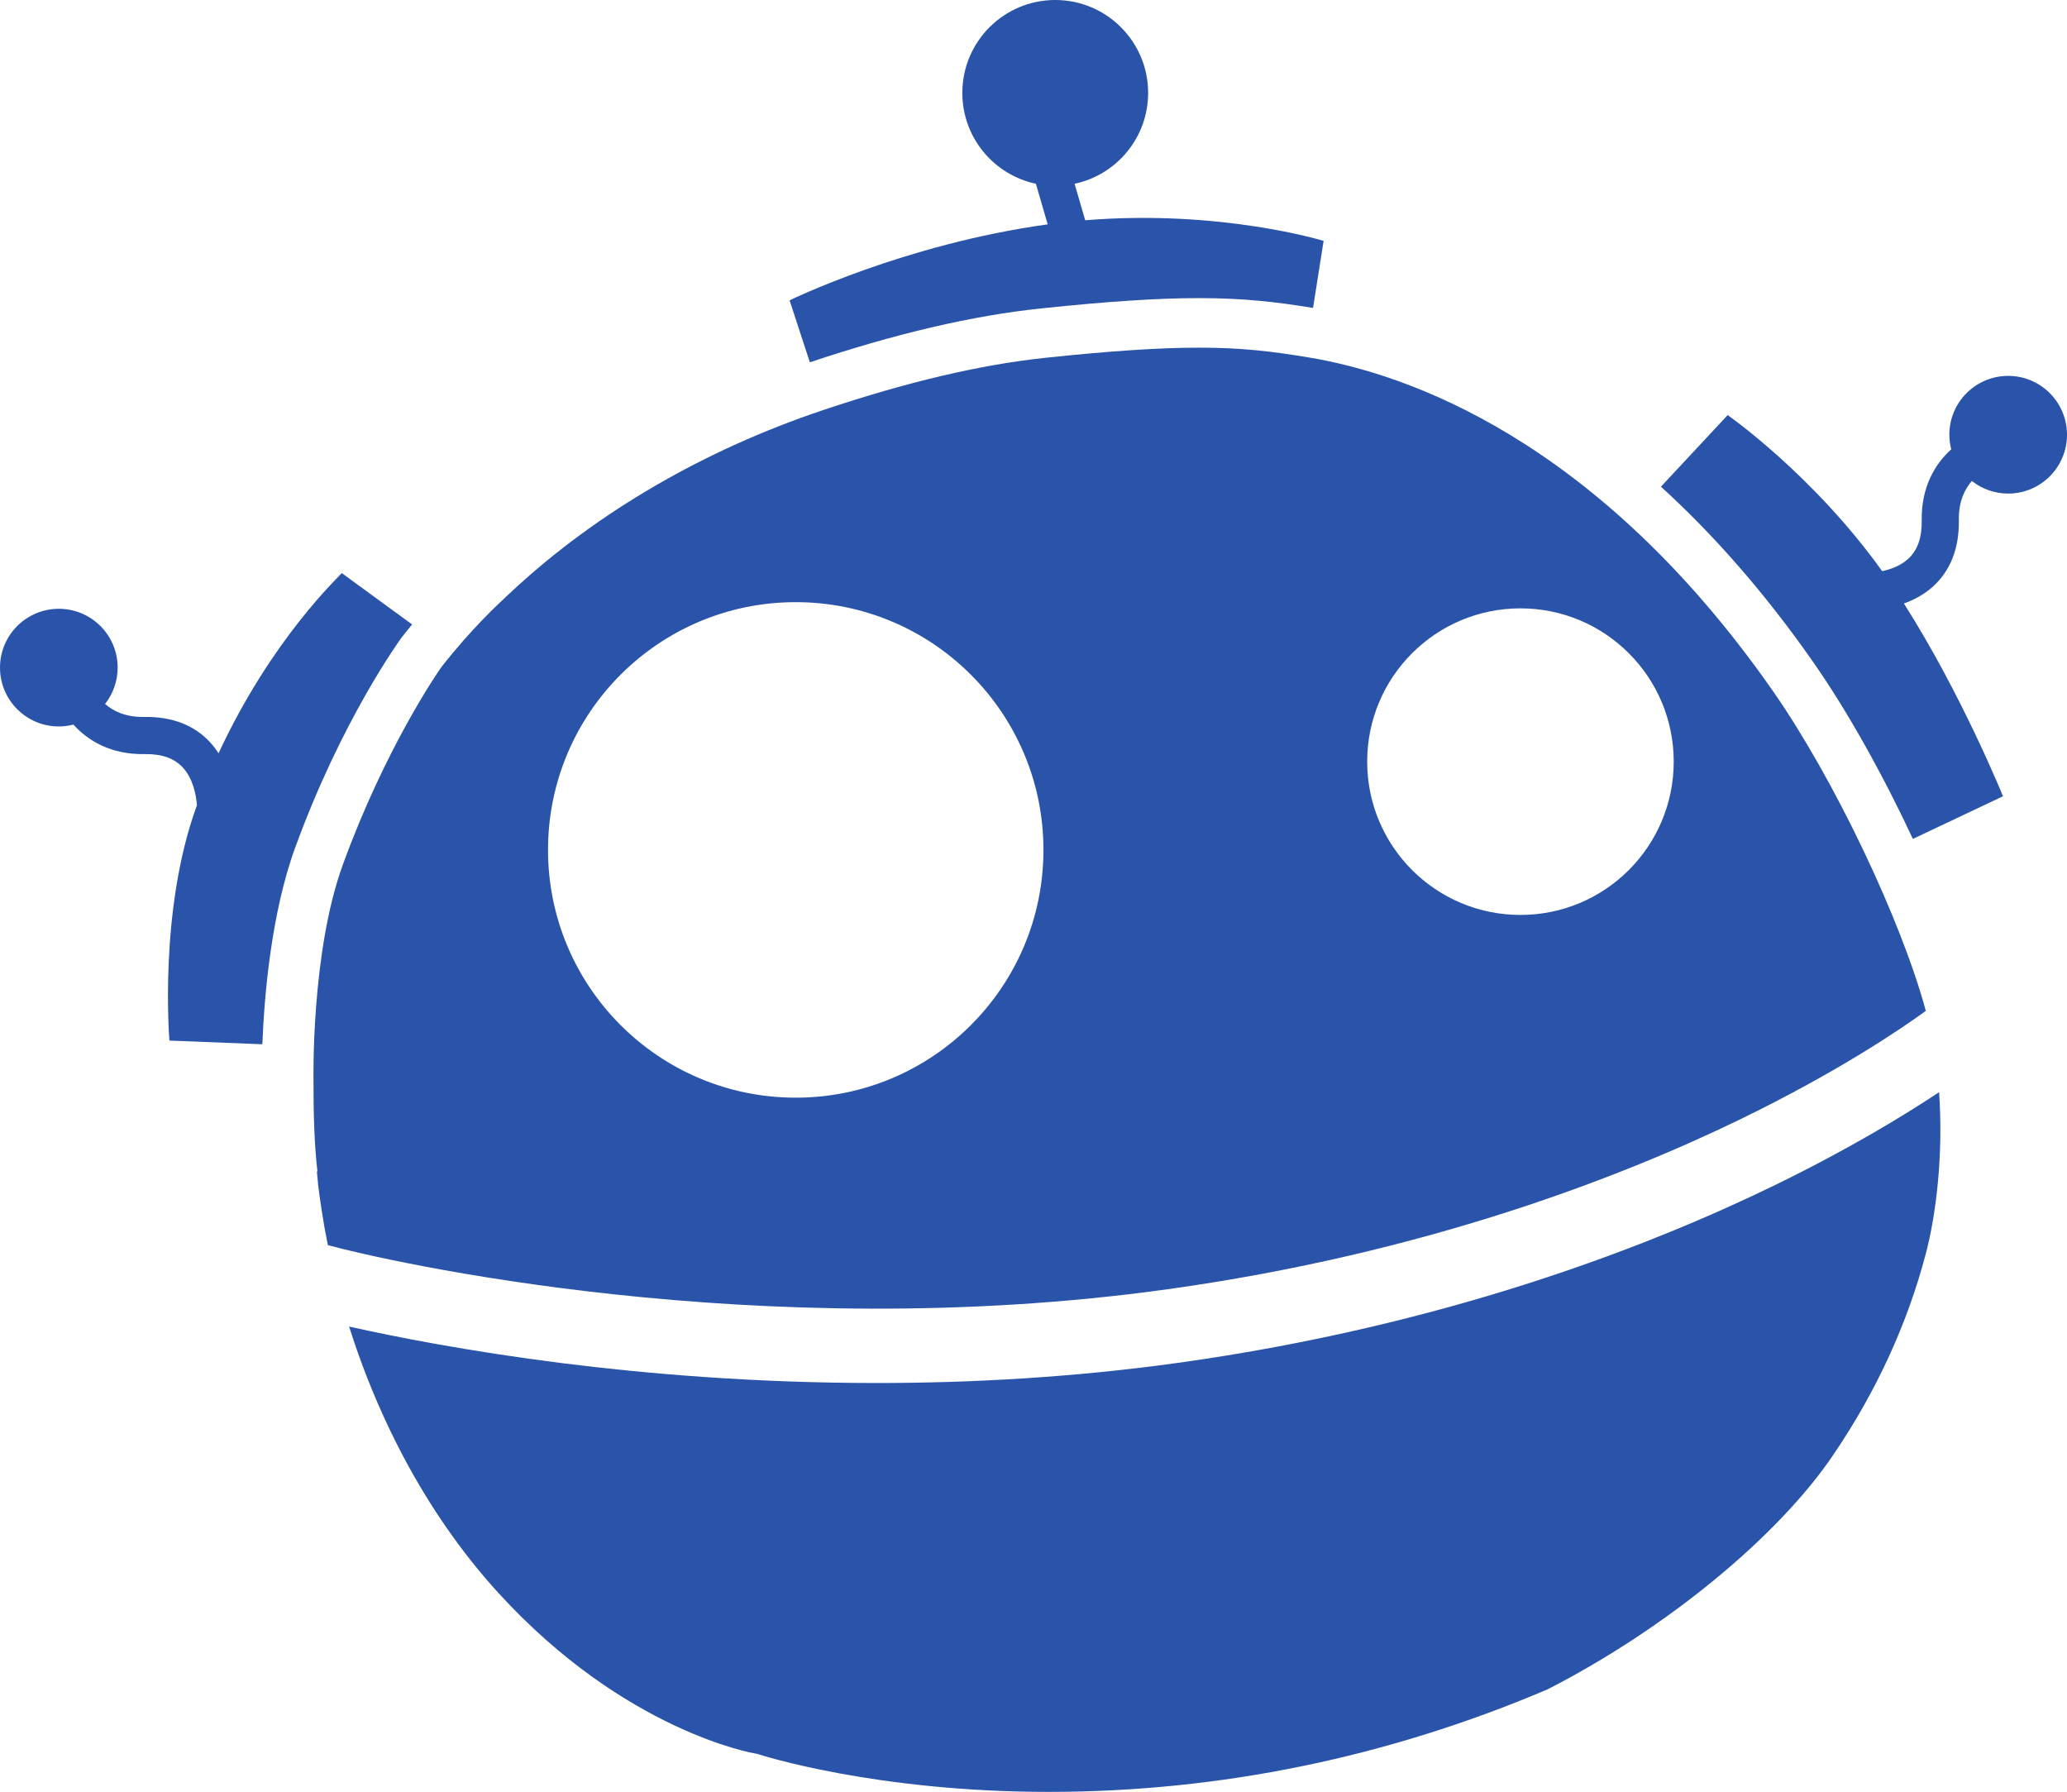 <?xml version="1.0" encoding="UTF-8" standalone="no"?>
<svg
   xmlns:dc="http://purl.org/dc/elements/1.1/"
   xmlns:cc="http://creativecommons.org/ns#"
   xmlns:rdf="http://www.w3.org/1999/02/22-rdf-syntax-ns#"
   xmlns:svg="http://www.w3.org/2000/svg"
   xmlns="http://www.w3.org/2000/svg"
   xmlns:sodipodi="http://sodipodi.sourceforge.net/DTD/sodipodi-0.dtd"
   xmlns:inkscape="http://www.inkscape.org/namespaces/inkscape"
   version="1.1"
   id="Capa_1"
   x="0px"
   y="0px"
   viewBox="0 0 145.053 125.724"
   xml:space="preserve"
   sodipodi:docname="freepik.svg"
   width="145.053"
   height="125.724"
   inkscape:version="1.0.2 (e86c8708, 2021-01-15)"><defs
   id="defs81" /><sodipodi:namedview
   pagecolor="#ffffff"
   bordercolor="#666666"
   borderopacity="1"
   objecttolerance="10"
   gridtolerance="10"
   guidetolerance="10"
   inkscape:pageopacity="0"
   inkscape:pageshadow="2"
   inkscape:window-width="1440"
   inkscape:window-height="769"
   id="namedview79"
   showgrid="false"
   fit-margin-top="0"
   fit-margin-left="0"
   fit-margin-right="0"
   fit-margin-bottom="0"
   inkscape:zoom="1.198364"
   inkscape:cx="244.5"
   inkscape:cy="62.862"
   inkscape:window-x="0"
   inkscape:window-y="25"
   inkscape:window-maximized="0"
   inkscape:current-layer="Capa_1"
   inkscape:document-rotation="0" />
<g
   id="g20"
   transform="translate(0,-181.638)"
   style="fill:#2a54a9;fill-opacity:1">
	<path
   style="fill:#2a54a9;fill-opacity:1"
   d="m 56.831,207.057 c 6.096,-2.032 11.396,-3.268 16.192,-3.775 4.703,-0.497 8.238,-0.728 11.126,-0.728 3.09,0 5.375,0.262 7.994,0.689 l 0.742,-4.705 c 0,0 -7.232,-2.223 -16.729,-1.446 l -0.747,-2.56 c 2.949,-0.625 5.162,-3.242 5.162,-6.376 0,-3.6 -2.919,-6.518 -6.519,-6.518 -3.601,0 -6.52,2.918 -6.52,6.518 0,3.134 2.213,5.75 5.161,6.375 l 0.829,2.848 c -10.083,1.393 -18.112,5.333 -18.112,5.333 z"
   id="path10" />
	<path
   style="fill:#2a54a9;fill-opacity:1"
   d="m 28.224,226.315 c 0.235,-0.301 0.467,-0.587 0.697,-0.866 l -1.922,-1.399 -3.015,-2.204 c -0.178,0.243 -4.909,4.593 -8.647,12.646 -0.162,-0.254 -0.347,-0.501 -0.559,-0.735 -1.12,-1.236 -2.689,-1.85 -4.675,-1.816 -0.03,0.001 -0.059,0.001 -0.088,0.001 -1.241,0 -2.082,-0.42 -2.642,-0.914 0.552,-0.702 0.883,-1.585 0.883,-2.547 0,-2.28 -1.848,-4.128 -4.128,-4.128 -2.28,0 -4.128,1.848 -4.128,4.128 0,2.281 1.849,4.128 4.128,4.128 0.354,0 0.695,-0.049 1.023,-0.132 1.017,1.129 2.632,2.113 4.992,2.071 1.212,-0.02 2.093,0.292 2.696,0.953 0.685,0.75 0.915,1.826 0.983,2.638 -0.003,0.01 -0.008,0.021 -0.012,0.03 -2.695,7.344 -1.92,16.479 -1.92,16.479 l 6.52,0.259 c 0.133,-3.328 0.611,-9.144 2.295,-13.771 3.251,-8.933 7.312,-14.54 7.484,-14.775 z"
   id="path12" />
	<path
   style="fill:#2a54a9;fill-opacity:1"
   d="m 140.925,208.011 c -2.28,0 -4.129,1.849 -4.129,4.128 0,0.354 0.05,0.696 0.133,1.025 -1.127,1.017 -2.109,2.632 -2.072,4.99 0.02,1.211 -0.292,2.093 -0.952,2.696 -0.517,0.472 -1.189,0.727 -1.821,0.863 -4.864,-6.79 -10.844,-10.951 -10.844,-10.951 l -4.682,5.023 c 3.541,3.226 7.151,7.254 10.671,12.287 2.426,3.468 4.923,7.96 7.009,12.426 l 6.323,-2.992 c 0,0 -2.886,-7.134 -6.953,-13.525 0.708,-0.253 1.42,-0.629 2.04,-1.19 1.236,-1.121 1.847,-2.694 1.816,-4.676 -0.02,-1.291 0.408,-2.157 0.914,-2.729 0.702,0.552 1.585,0.883 2.547,0.883 2.28,0 4.128,-1.848 4.128,-4.128 0,-2.281 -1.849,-4.13 -4.128,-4.13 z"
   id="path14" />
	<path
   style="fill:#2a54a9;fill-opacity:1"
   d="m 124.522,264.806 c -8.696,4.234 -23.016,9.831 -41.849,12.453 -7.395,1.029 -14.568,1.415 -21.158,1.415 -8.578,0 -16.169,-0.652 -21.987,-1.384 -6.64,-0.835 -11.832,-1.861 -15.012,-2.574 -0.005,-0.002 -0.011,-0.003 -0.017,-0.004 0.779,2.471 1.723,4.867 2.815,7.156 0.027,0.057 0.054,0.112 0.082,0.168 0.133,0.278 0.268,0.555 0.406,0.829 0.132,0.261 0.266,0.521 0.401,0.779 0.036,0.067 0.07,0.136 0.105,0.202 1.87,3.524 4.109,6.755 6.668,9.557 8.881,9.725 17.935,11.253 18.025,11.268 l 0.141,0.022 0.134,0.044 c 0.079,0.026 8.106,2.625 20.316,2.625 12.005,0 23.784,-2.42 35.01,-7.194 8.314,-4.253 16.188,-10.72 20.073,-16.486 3.02,-4.454 5.202,-9.216 6.491,-14.158 0.687,-2.632 1.222,-6.825 0.911,-11.256 -2.453,1.632 -6.319,3.988 -11.555,6.538 z"
   id="path16" />
	<path
   style="fill:#2a54a9;fill-opacity:1"
   d="m 81.94,272.095 c 18.062,-2.515 31.787,-7.854 40.113,-11.889 6.921,-3.355 11.37,-6.388 13.092,-7.641 -1.711,-6.345 -6.432,-16.301 -10.768,-22.499 -12.368,-17.682 -25.707,-22.221 -32.558,-23.353 -2.616,-0.432 -4.71,-0.682 -7.672,-0.682 -2.764,0 -6.182,0.225 -10.759,0.708 -4.588,0.486 -9.7,1.687 -15.626,3.672 -8.321,2.788 -15.848,7.16 -21.768,12.646 l -0.198,0.183 c -0.88,0.816 -2.711,2.511 -4.815,5.194 -0.26,0.361 -3.952,5.705 -6.929,13.893 C 21.819,248.47 22,257.423 22,257.513 v 0.025 c 0,2.088 0.04,4.176 0.27,6.246 0.004,0.033 -0.032,0.066 -0.029,0.099 0.03,0.258 0.043,0.516 0.076,0.772 0.002,0.018 -0.004,0.036 -0.002,0.053 0.183,1.441 0.402,2.872 0.692,4.287 0.003,10e-4 -0.007,0.002 -0.007,0.003 0,0 0,0.001 0,0.001 4,1.092 30.116,7.108 58.94,3.096 z m 24.759,-47.773 c 5.94,0 10.756,4.815 10.756,10.755 0,5.941 -4.816,10.756 -10.756,10.756 -5.94,0 -10.756,-4.815 -10.756,-10.756 -0.001,-5.94 4.816,-10.755 10.756,-10.755 z m -50.858,-0.435 c 9.601,0 17.384,7.783 17.384,17.383 0,9.601 -7.783,17.384 -17.384,17.384 -9.6,0 -17.383,-7.783 -17.383,-17.384 0,-9.6 7.783,-17.383 17.383,-17.383 z"
   id="path18" />
</g>

<g
   id="g48"
   transform="translate(0,-181.638)">
</g>
<g
   id="g50"
   transform="translate(0,-181.638)">
</g>
<g
   id="g52"
   transform="translate(0,-181.638)">
</g>
<g
   id="g54"
   transform="translate(0,-181.638)">
</g>
<g
   id="g56"
   transform="translate(0,-181.638)">
</g>
<g
   id="g58"
   transform="translate(0,-181.638)">
</g>
<g
   id="g60"
   transform="translate(0,-181.638)">
</g>
<g
   id="g62"
   transform="translate(0,-181.638)">
</g>
<g
   id="g64"
   transform="translate(0,-181.638)">
</g>
<g
   id="g66"
   transform="translate(0,-181.638)">
</g>
<g
   id="g68"
   transform="translate(0,-181.638)">
</g>
<g
   id="g70"
   transform="translate(0,-181.638)">
</g>
<g
   id="g72"
   transform="translate(0,-181.638)">
</g>
<g
   id="g74"
   transform="translate(0,-181.638)">
</g>
<g
   id="g76"
   transform="translate(0,-181.638)">
</g>
</svg>
